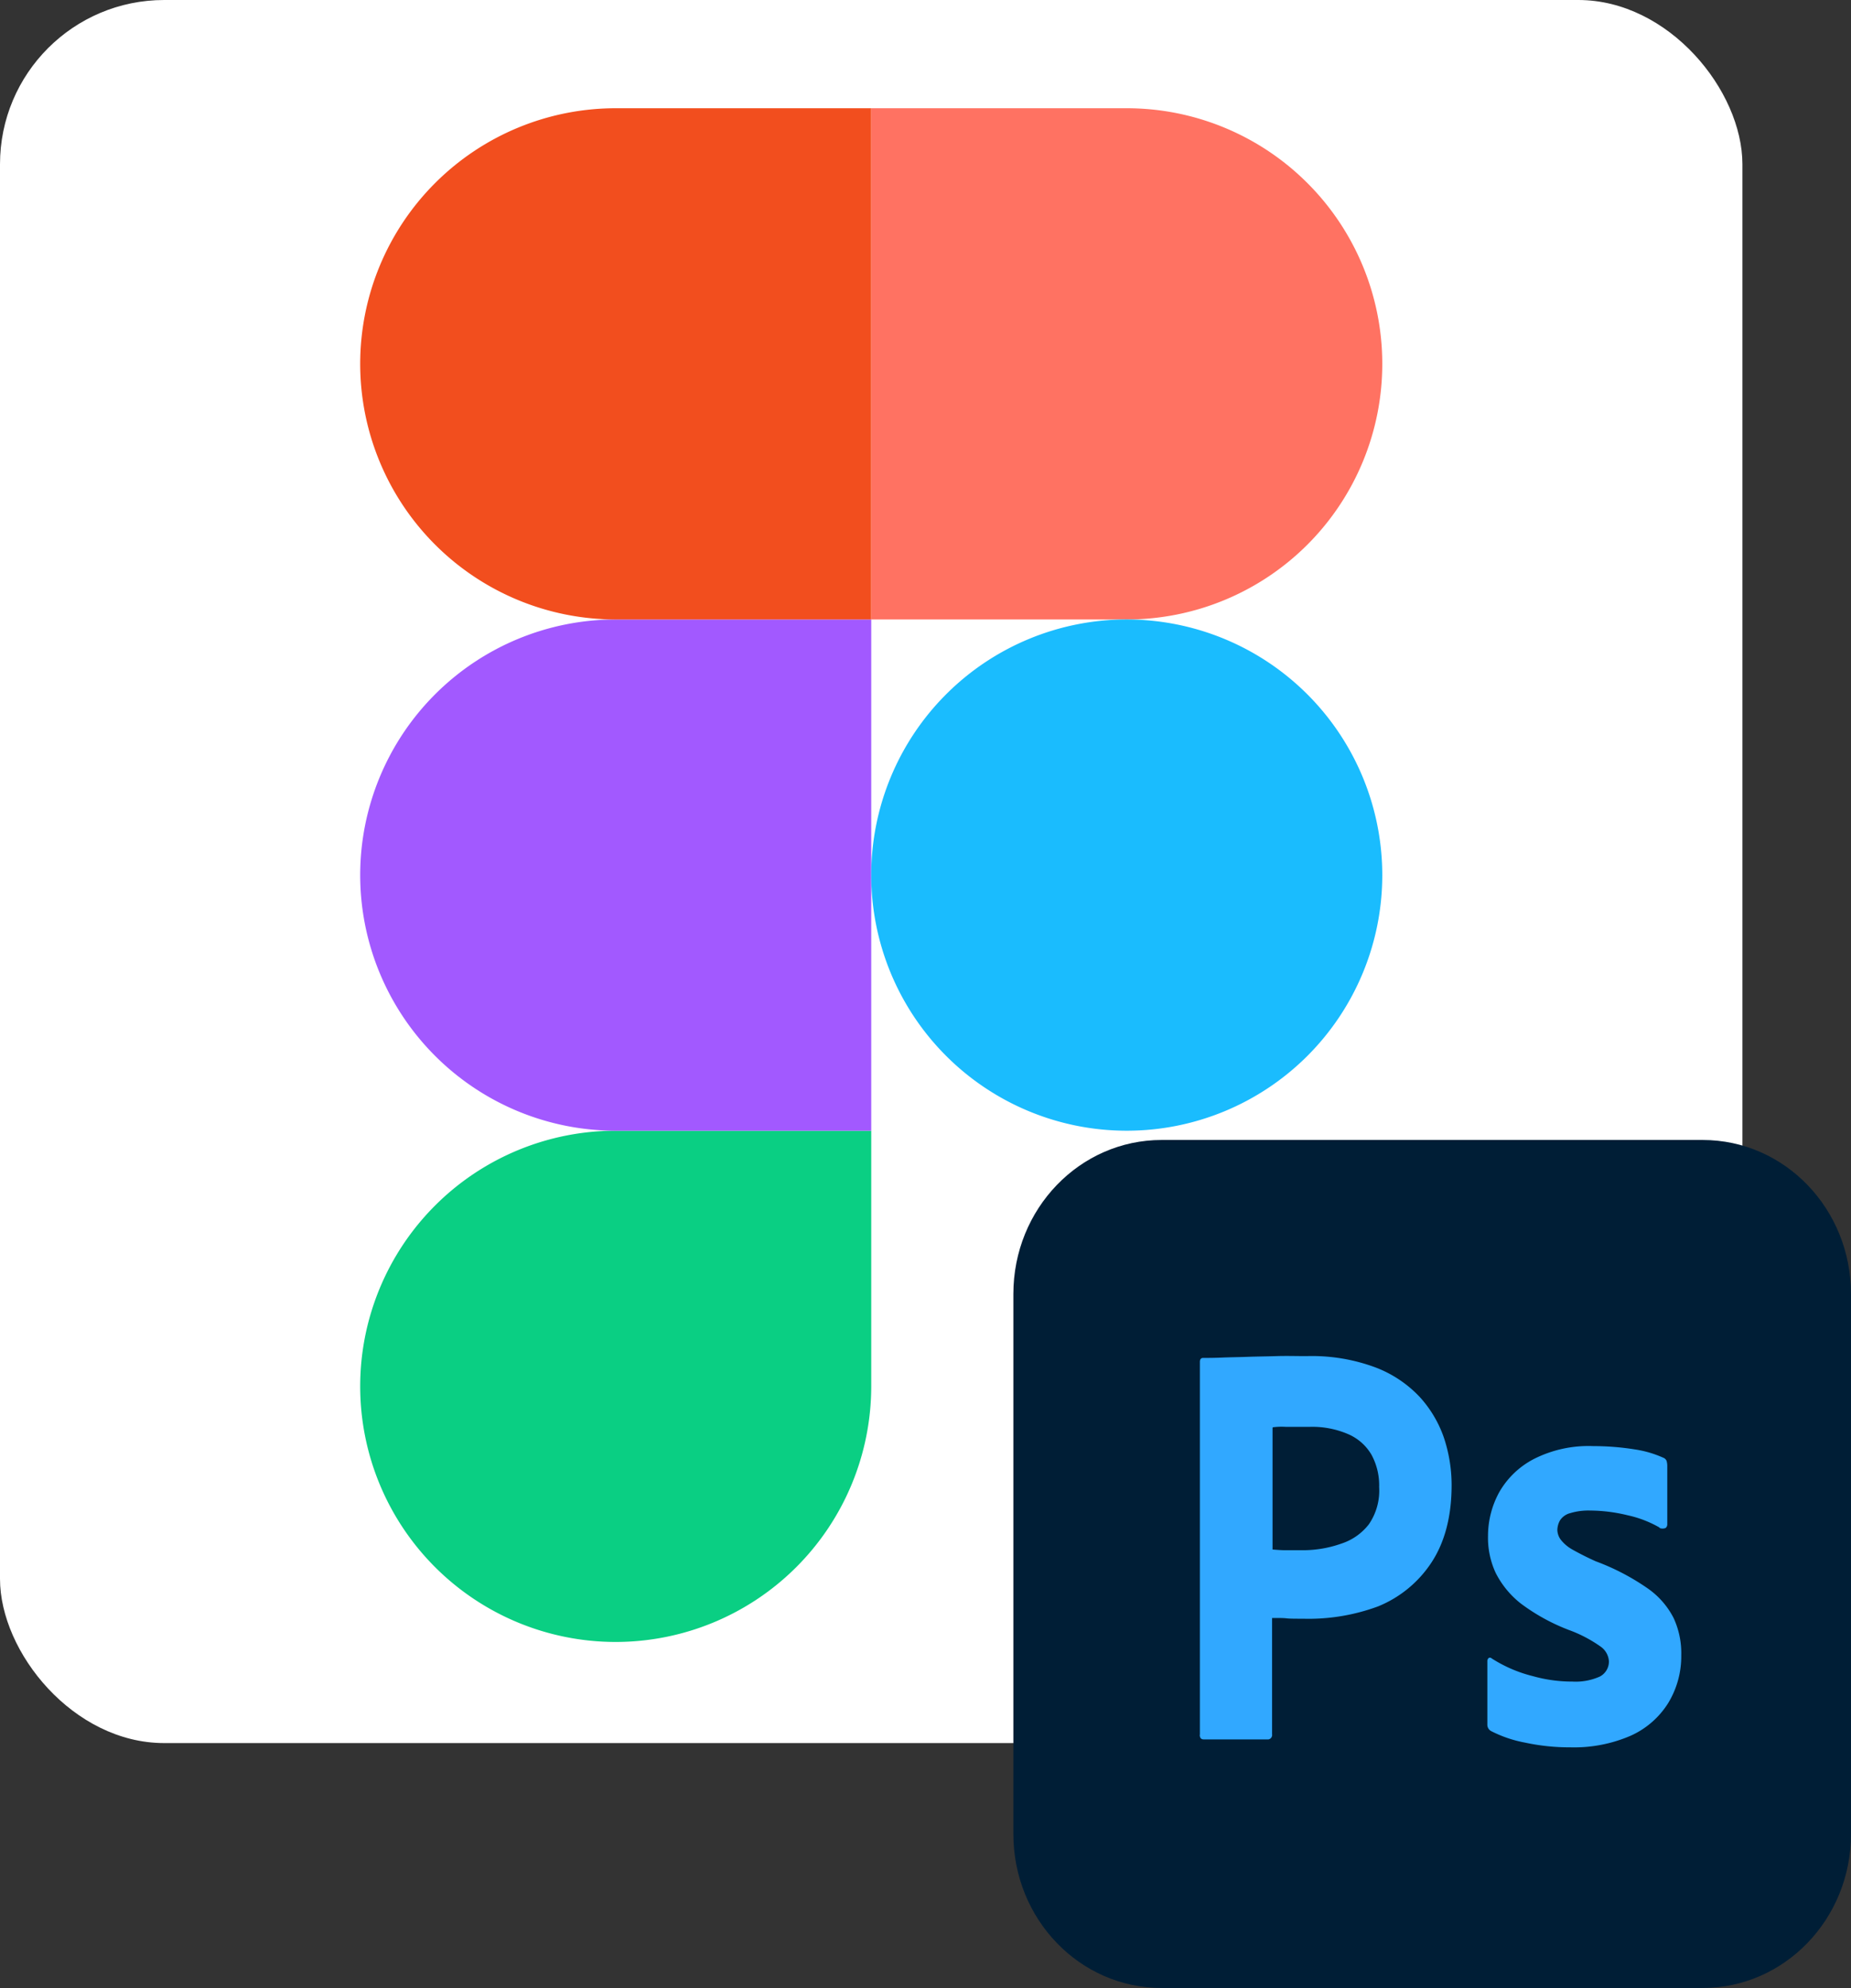 <svg id="Слой_1" data-name="Слой 1" xmlns="http://www.w3.org/2000/svg" viewBox="0 0 278.17 298.64"><rect x="0" y="0" width="278.17" height="298.64" fill="#333333" stroke="none"/><defs><style>.cls-1{fill:#fff;}.cls-2{fill:#0acf83;}.cls-3{fill:#a259ff;}.cls-4{fill:#f24e1e;}.cls-5{fill:#ff7262;}.cls-6{fill:#1abcfe;}.cls-7{fill:#001e36;}.cls-8{fill:#31a8ff;}</style></defs><rect class="cls-1" width="261.85" height="261.85" rx="24.67"/><path id="path0_fill" data-name="path0 fill" class="cls-2" d="M92.53,246.66a38.42,38.42,0,0,0,38.4-38.4v-38.4H92.53a38.4,38.4,0,0,0,0,76.8Z"/><path id="path1_fill" data-name="path1 fill" class="cls-3" d="M54.13,131.46a38.41,38.41,0,0,1,38.4-38.4h38.4v76.8H92.53A38.41,38.41,0,0,1,54.13,131.46Z"/><path id="path1_fill-2" data-name="path1 fill" class="cls-4" d="M54.13,54.66a38.41,38.41,0,0,1,38.4-38.4h38.4v76.8H92.53A38.41,38.41,0,0,1,54.13,54.66Z"/><path id="path2_fill" data-name="path2 fill" class="cls-5" d="M130.93,16.26h38.4a38.4,38.4,0,0,1,0,76.8h-38.4Z"/><path id="path3_fill" data-name="path3 fill" class="cls-6" d="M207.73,131.46a38.4,38.4,0,1,1-38.4-38.4A38.42,38.42,0,0,1,207.73,131.46Z"/><path class="cls-7" d="M174.58,171.25h81.3c12.32,0,22.29,10.35,22.29,23.14v81.12c0,12.79-10,23.13-22.29,23.13h-81.3c-12.33,0-22.29-10.34-22.29-23.13V194.39C152.29,181.6,162.25,171.25,174.58,171.25Z"/><path class="cls-8" d="M180.32,260.59v-56c0-.38.15-.6.5-.6.85,0,1.65,0,2.81-.05s2.45-.06,3.8-.11,2.8-.06,4.36-.11,3.05,0,4.55,0a27.4,27.4,0,0,1,10.32,1.68,17.79,17.79,0,0,1,6.71,4.47A17.55,17.55,0,0,1,217,216a22.53,22.53,0,0,1,1.15,7.08q0,7-3,11.6a17.46,17.46,0,0,1-8.06,6.64,30.12,30.12,0,0,1-11.27,1.85c-1.2,0-2,0-2.5-.06s-1.2-.05-2.15-.05v17.48a.67.67,0,0,1-.55.76h-9.72c-.4,0-.6-.22-.6-.71Zm10.92-46.11v18.29c.7.06,1.35.11,1.95.11h2.65a17.38,17.38,0,0,0,5.76-1,8.59,8.59,0,0,0,4.11-2.89,8.92,8.92,0,0,0,1.55-5.6,9.6,9.6,0,0,0-1.15-4.85,7.47,7.47,0,0,0-3.51-3.1,13.64,13.64,0,0,0-5.91-1.09c-1.3,0-2.45,0-3.4,0a10.29,10.29,0,0,0-2,.06Zm58.17,15a16.77,16.77,0,0,0-4.8-1.85,24.15,24.15,0,0,0-5.61-.71,9.48,9.48,0,0,0-3,.38,2.63,2.63,0,0,0-1.56,1.09,3.09,3.09,0,0,0-.4,1.47,2.58,2.58,0,0,0,.5,1.42,5.76,5.76,0,0,0,1.71,1.47c1.15.65,2.35,1.25,3.55,1.79a34.79,34.79,0,0,1,7.71,4,12.21,12.21,0,0,1,4,4.52,12.59,12.59,0,0,1,1.15,5.6,13.48,13.48,0,0,1-2,7.24,12.85,12.85,0,0,1-5.61,4.85,21.4,21.4,0,0,1-9.06,1.74,31.75,31.75,0,0,1-6.81-.71,18.6,18.6,0,0,1-5.11-1.74,1.09,1.09,0,0,1-.55-1v-9.48a.62.62,0,0,1,.2-.49.37.37,0,0,1,.45.06,20.67,20.67,0,0,0,6.21,2.67,21.67,21.67,0,0,0,5.91.81,8.86,8.86,0,0,0,4.15-.76,2.55,2.55,0,0,0,1.35-2.29,2.92,2.92,0,0,0-1.2-2.17,20.29,20.29,0,0,0-4.9-2.56,29.71,29.71,0,0,1-7.11-3.92,13.72,13.72,0,0,1-3.81-4.63,12.54,12.54,0,0,1-1.15-5.55,13.67,13.67,0,0,1,1.7-6.59,12.74,12.74,0,0,1,5.26-5,18.16,18.16,0,0,1,8.86-1.9,39.38,39.38,0,0,1,6.21.49,16.13,16.13,0,0,1,4.3,1.25.87.87,0,0,1,.51.49,2.93,2.93,0,0,1,.1.65v8.88a.7.7,0,0,1-.25.54,1.24,1.24,0,0,1-.91,0Z"/></svg>